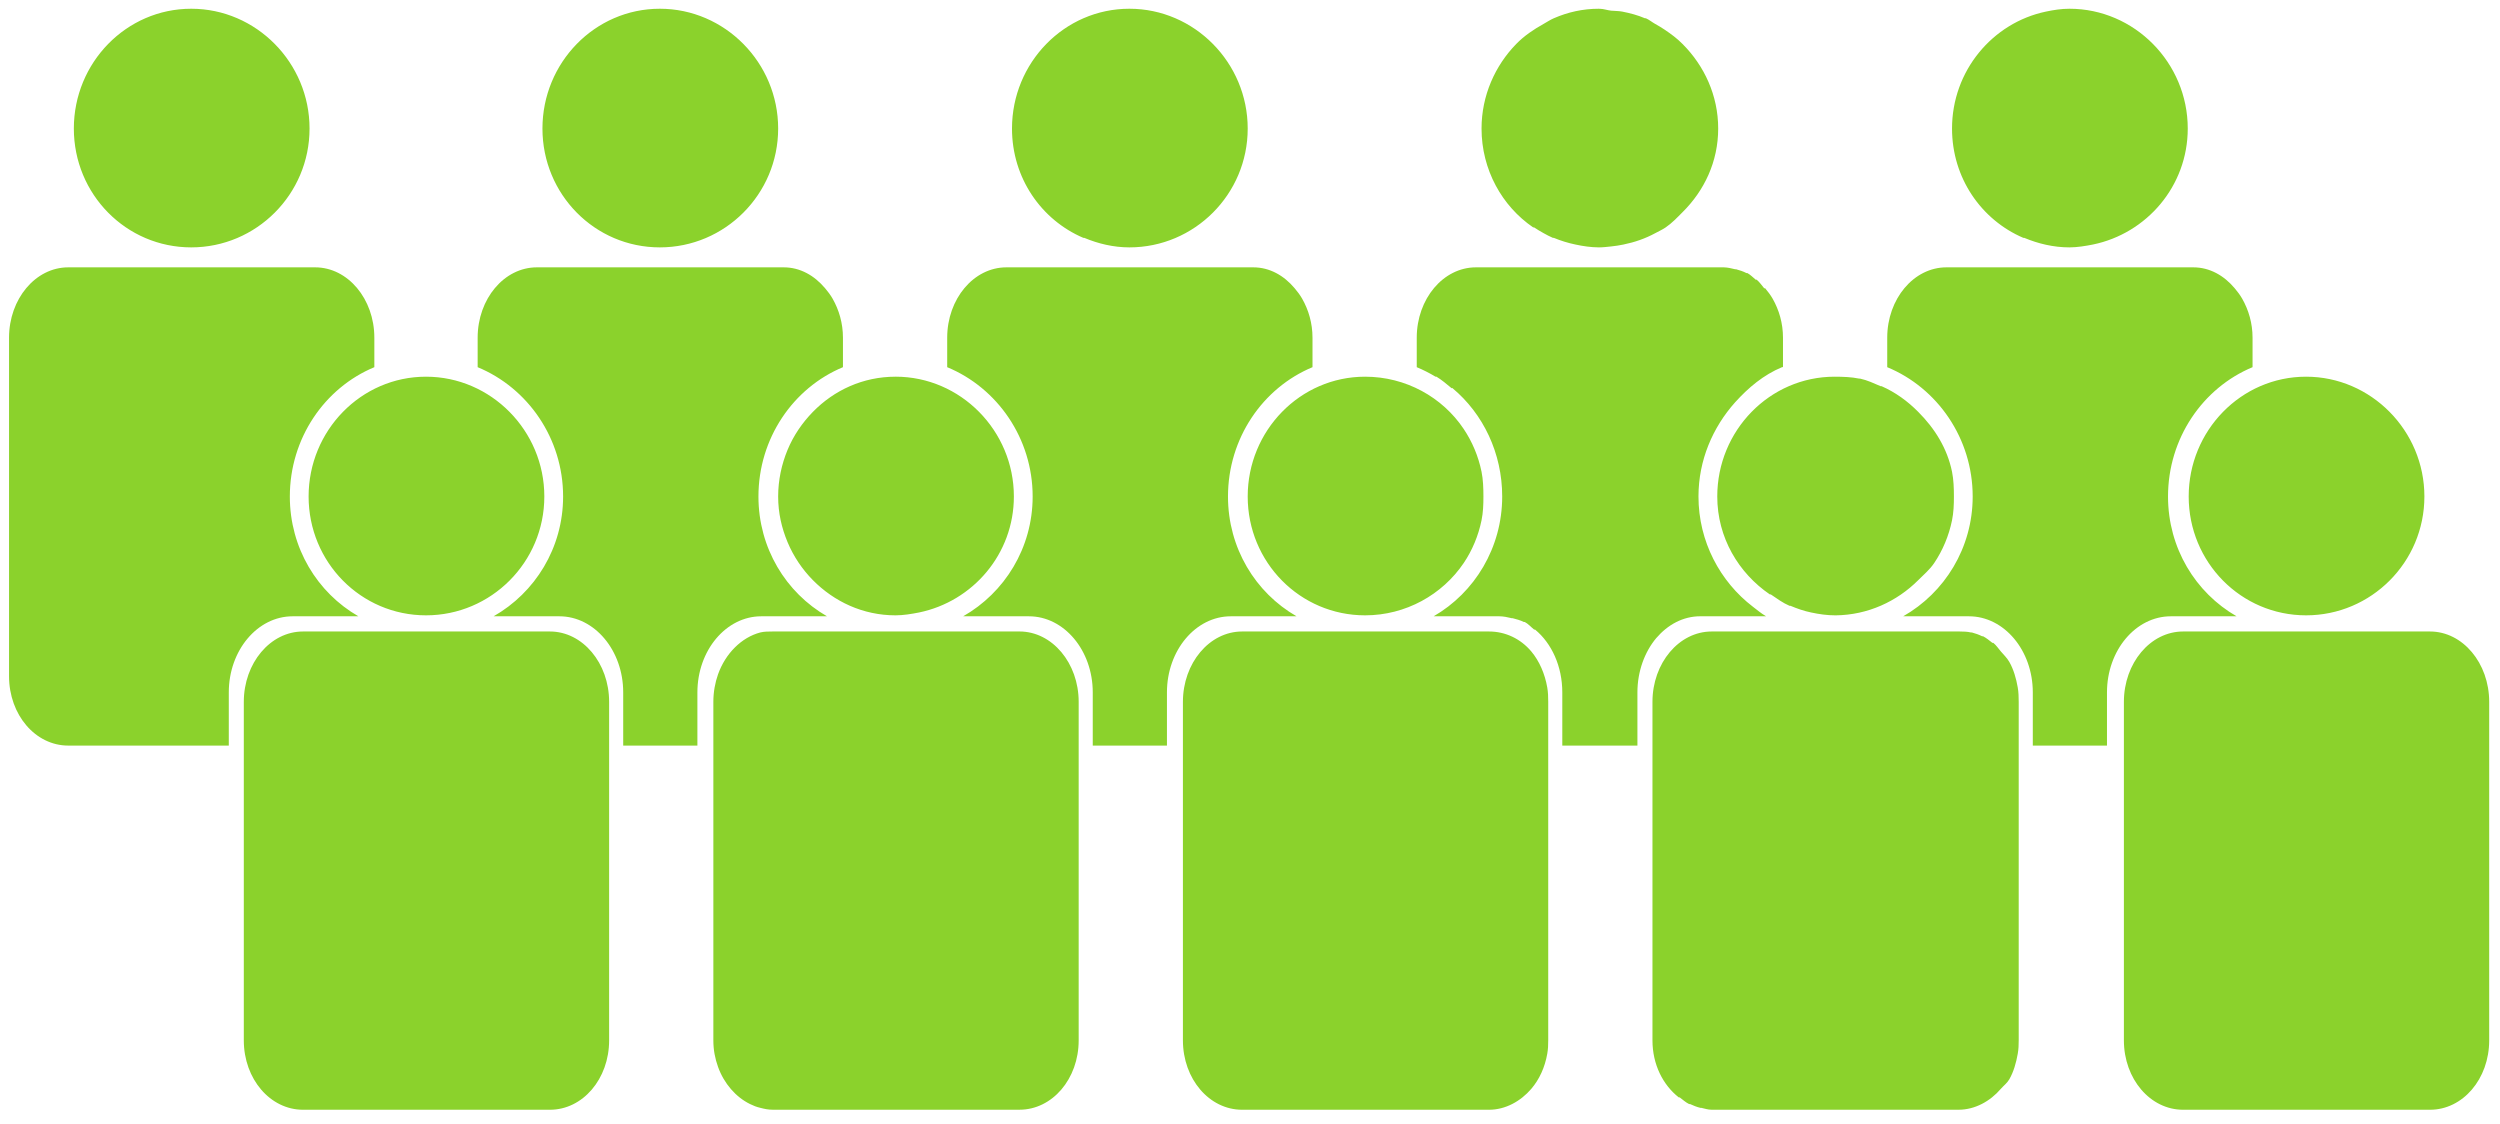 <?xml version="1.0" encoding="UTF-8" standalone="no"?>
<svg width="149px" height="67px" viewBox="0 0 149 67" version="1.1" xmlns="http://www.w3.org/2000/svg" xmlns:xlink="http://www.w3.org/1999/xlink" xmlns:sketch="http://www.bohemiancoding.com/sketch/ns">
    <!-- Generator: Sketch 3.3.2 (12043) - http://www.bohemiancoding.com/sketch -->
    <title>noun_162286_cc</title>
    <desc>Created with Sketch.</desc>
    <defs></defs>
    <g id="2015-Challenge-Before-voting" stroke="none" stroke-width="1" fill="none" fill-rule="evenodd" sketch:type="MSPage">
        <g id="Desktop" sketch:type="MSArtboardGroup" transform="translate(-680, -2758)" fill="#8BD22C">
            <g id="Jury-voted" sketch:type="MSLayerGroup" transform="translate(563, 2758)">
                <g id="noun_162286_cc" transform="translate(117, 0)" sketch:type="MSShapeGroup">
                    <path d="M11.397,0.521 C7.523,0.521 4.401,3.738 4.401,7.661 C4.401,11.583 7.523,14.744 11.397,14.744 C15.271,14.744 18.449,11.583 18.449,7.661 C18.449,3.738 15.271,0.521 11.397,0.521 L11.397,0.521 Z M39.326,0.521 C35.452,0.521 32.33,3.738 32.33,7.661 C32.33,11.583 35.452,14.744 39.326,14.744 C43.201,14.744 46.378,11.583 46.378,7.661 C46.378,3.738 43.201,0.521 39.326,0.521 L39.326,0.521 Z M67.311,0.521 C63.437,0.521 60.315,3.738 60.315,7.661 C60.315,10.603 62.056,13.104 64.569,14.177 L64.625,14.177 C65.449,14.522 66.361,14.744 67.311,14.744 C71.186,14.744 74.363,11.583 74.363,7.661 C74.363,3.738 71.186,0.521 67.311,0.521 L67.311,0.521 Z M95.296,0.521 C94.328,0.521 93.447,0.724 92.61,1.087 C92.391,1.18 92.201,1.313 91.994,1.427 C91.399,1.758 90.845,2.132 90.371,2.617 C89.106,3.912 88.3,5.699 88.3,7.661 C88.3,10.112 89.518,12.283 91.378,13.554 L91.434,13.554 C91.611,13.674 91.806,13.791 91.994,13.894 C92.181,13.996 92.356,14.093 92.554,14.177 L92.61,14.177 C93.014,14.346 93.458,14.483 93.897,14.574 C94.352,14.672 94.813,14.741 95.296,14.744 C95.537,14.744 95.789,14.712 96.024,14.688 C96.27,14.663 96.513,14.625 96.751,14.576 C97.434,14.436 98.058,14.219 98.654,13.896 C98.863,13.782 99.075,13.69 99.27,13.556 C99.645,13.302 99.958,12.969 100.277,12.649 C101.573,11.366 102.404,9.638 102.404,7.662 C102.404,5.686 101.574,3.916 100.277,2.619 C99.947,2.284 99.604,2.033 99.214,1.769 C99.033,1.646 98.847,1.536 98.654,1.429 C98.469,1.326 98.29,1.175 98.095,1.089 L98.039,1.089 C97.601,0.901 97.172,0.788 96.695,0.693 C96.477,0.647 96.249,0.66 96.024,0.636 C95.805,0.613 95.577,0.526 95.352,0.524 C95.333,0.524 95.315,0.524 95.296,0.524 L95.296,0.521 Z M123.337,0.521 C122.853,0.521 122.394,0.595 121.938,0.691 C118.745,1.36 116.341,4.229 116.341,7.661 C116.341,10.603 118.082,13.105 120.595,14.178 L120.651,14.178 C121.475,14.522 122.387,14.744 123.337,14.744 C123.803,14.744 124.295,14.661 124.737,14.574 C127.94,13.915 130.39,11.093 130.39,7.661 C130.39,3.738 127.212,0.521 123.337,0.521 L123.337,0.521 Z M4.065,15.934 C2.12,15.934 0.539,17.814 0.539,20.127 L0.539,40.301 C0.539,42.613 2.12,44.437 4.065,44.437 L13.636,44.437 L13.636,41.264 C13.636,38.767 15.342,36.731 17.442,36.731 L21.36,36.731 C18.911,35.324 17.274,32.663 17.274,29.591 C17.274,26.132 19.336,23.121 22.311,21.884 L22.311,20.127 C22.311,17.814 20.73,15.934 18.785,15.934 L4.065,15.934 L4.065,15.934 Z M31.994,15.934 C30.049,15.934 28.468,17.814 28.468,20.127 L28.468,21.884 C31.462,23.121 33.561,26.132 33.561,29.591 C33.561,32.663 31.888,35.324 29.419,36.731 L33.337,36.731 C35.437,36.731 37.143,38.767 37.143,41.264 L37.143,44.437 L41.565,44.437 L41.565,41.264 C41.565,38.767 43.272,36.731 45.371,36.731 L49.289,36.731 C46.84,35.324 45.203,32.663 45.203,29.591 C45.203,26.132 47.265,23.121 50.24,21.884 L50.24,20.127 C50.24,19.26 50.005,18.474 49.625,17.804 C49.498,17.581 49.337,17.37 49.177,17.181 C48.538,16.421 47.687,15.934 46.714,15.934 L31.994,15.934 L31.994,15.934 Z M59.979,15.934 C58.034,15.934 56.453,17.814 56.453,20.127 L56.453,21.884 C59.447,23.121 61.546,26.132 61.546,29.591 C61.546,32.663 59.873,35.324 57.405,36.731 L61.322,36.731 C63.422,36.731 65.128,38.767 65.128,41.264 L65.128,44.437 L69.55,44.437 L69.55,41.264 C69.55,38.767 71.257,36.731 73.356,36.731 L77.274,36.731 C74.825,35.324 73.188,32.663 73.188,29.591 C73.188,26.132 75.25,23.121 78.225,21.884 L78.225,20.127 C78.225,19.26 77.99,18.474 77.61,17.804 C77.483,17.581 77.322,17.37 77.162,17.181 C76.524,16.421 75.672,15.934 74.699,15.934 L59.979,15.934 L59.979,15.934 Z M87.964,15.934 C86.019,15.934 84.438,17.814 84.438,20.127 L84.438,21.884 C84.812,22.038 85.214,22.243 85.558,22.451 L85.613,22.451 C85.943,22.652 86.212,22.886 86.509,23.131 C86.521,23.149 86.553,23.113 86.565,23.131 C88.401,24.662 89.531,27.011 89.531,29.591 C89.531,32.646 87.891,35.318 85.445,36.731 L89.307,36.731 L89.363,36.731 C89.606,36.731 89.861,36.787 90.091,36.843 L90.147,36.843 C90.376,36.903 90.607,36.963 90.818,37.07 L90.874,37.07 C91.087,37.18 91.243,37.37 91.434,37.523 C91.446,37.541 91.478,37.505 91.49,37.523 C92.484,38.343 93.113,39.72 93.113,41.263 L93.113,44.437 L97.535,44.437 L97.59,44.437 L97.59,41.263 C97.59,40.015 98.021,38.854 98.71,38.033 C99.397,37.232 100.305,36.73 101.34,36.73 L105.258,36.73 C104.966,36.561 104.742,36.365 104.475,36.163 C102.521,34.67 101.229,32.278 101.229,29.59 C101.229,27.428 102.081,25.468 103.411,23.98 C104.205,23.101 105.106,22.342 106.21,21.883 L106.266,21.883 L106.266,20.127 C106.266,19.259 106.031,18.473 105.65,17.803 C105.523,17.58 105.362,17.37 105.202,17.18 C105.193,17.162 105.155,17.198 105.146,17.18 C104.996,17 104.872,16.816 104.699,16.67 C104.686,16.652 104.655,16.688 104.643,16.67 C104.47,16.528 104.331,16.377 104.139,16.273 L104.083,16.273 C103.892,16.174 103.676,16.103 103.468,16.047 L103.412,16.047 C103.202,15.994 102.964,15.938 102.74,15.934 L102.684,15.934 L87.964,15.934 L87.964,15.934 Z M116.005,15.934 C114.061,15.934 112.479,17.814 112.479,20.127 L112.479,21.884 C115.473,23.121 117.572,26.132 117.572,29.591 C117.572,32.663 115.899,35.324 113.431,36.731 L117.349,36.731 C119.448,36.731 121.155,38.767 121.155,41.264 L121.155,44.437 L125.576,44.437 L125.576,41.264 C125.576,38.767 127.283,36.731 129.382,36.731 L133.3,36.731 C130.851,35.324 129.214,32.663 129.214,29.591 C129.214,26.132 131.276,23.121 134.252,21.884 L134.252,20.127 C134.252,19.26 134.016,18.474 133.636,17.804 C133.509,17.581 133.348,17.37 133.188,17.181 C132.55,16.421 131.698,15.934 130.725,15.934 L116.005,15.934 L116.005,15.934 Z M25.39,22.451 C21.515,22.451 18.393,25.668 18.393,29.591 C18.393,33.513 21.515,36.674 25.39,36.674 C29.264,36.674 32.442,33.513 32.442,29.591 C32.442,25.668 29.264,22.451 25.39,22.451 L25.39,22.451 Z M53.375,22.451 C51.437,22.451 49.714,23.253 48.449,24.547 C47.817,25.195 47.291,25.961 46.938,26.814 C46.585,27.667 46.378,28.61 46.378,29.591 C46.378,30.571 46.585,31.463 46.938,32.311 C47.291,33.159 47.817,33.937 48.449,34.577 C49.714,35.858 51.437,36.674 53.375,36.674 C53.841,36.674 54.332,36.591 54.774,36.504 C57.978,35.845 60.427,33.022 60.427,29.59 C60.427,25.667 57.249,22.45 53.375,22.45 L53.375,22.451 Z M81.36,22.451 C77.485,22.451 74.363,25.668 74.363,29.591 C74.363,33.513 77.485,36.674 81.36,36.674 C83.781,36.674 85.965,35.441 87.237,33.557 C87.745,32.804 88.111,31.931 88.3,31.007 C88.394,30.545 88.412,30.081 88.412,29.591 C88.412,29.1 88.394,28.581 88.3,28.117 C88.111,27.191 87.745,26.327 87.237,25.567 C85.965,23.667 83.781,22.451 81.36,22.451 L81.36,22.451 Z M109.345,22.451 C105.47,22.451 102.349,25.668 102.349,29.591 C102.349,32.042 103.622,34.157 105.483,35.427 L105.539,35.427 C105.899,35.67 106.254,35.935 106.658,36.107 L106.714,36.107 C107.118,36.276 107.507,36.414 107.945,36.504 C108.418,36.606 108.897,36.675 109.401,36.675 C111.316,36.656 113.059,35.846 114.326,34.578 C114.658,34.249 115.015,33.947 115.277,33.558 C115.786,32.804 116.152,31.932 116.341,31.008 C116.435,30.546 116.453,30.081 116.453,29.591 C116.453,29.101 116.435,28.581 116.341,28.118 C116.055,26.713 115.301,25.523 114.326,24.548 C113.698,23.912 112.968,23.38 112.143,23.018 L112.087,23.018 C111.682,22.844 111.295,22.66 110.856,22.564 L110.8,22.564 C110.342,22.468 109.829,22.452 109.345,22.452 L109.345,22.451 Z M137.442,22.451 C133.567,22.451 130.446,25.668 130.446,29.591 C130.446,33.513 133.567,36.674 137.442,36.674 C141.316,36.674 144.494,33.513 144.494,29.591 C144.494,25.668 141.316,22.451 137.442,22.451 L137.442,22.451 Z M18.058,37.637 C16.113,37.637 14.531,39.518 14.531,41.831 L14.531,62.004 C14.531,64.317 16.113,66.141 18.058,66.141 L32.778,66.141 C34.722,66.141 36.304,64.317 36.304,62.004 L36.304,41.831 C36.304,39.518 34.722,37.637 32.778,37.637 L18.058,37.637 L18.058,37.637 Z M46.043,37.637 C45.799,37.637 45.544,37.638 45.315,37.694 C44.191,37.989 43.236,38.952 42.796,40.187 C42.618,40.689 42.516,41.252 42.516,41.83 L42.516,62.004 C42.516,62.582 42.618,63.094 42.796,63.59 C43.154,64.583 43.856,65.386 44.699,65.8 C44.91,65.904 45.086,65.973 45.315,66.027 C45.56,66.09 45.781,66.139 46.043,66.139 L60.763,66.139 C62.707,66.139 64.289,64.315 64.289,62.003 L64.289,41.829 C64.289,39.516 62.707,37.636 60.763,37.636 L46.043,37.636 L46.043,37.637 Z M74.028,37.637 C72.083,37.637 70.502,39.518 70.502,41.831 L70.502,62.004 C70.502,64.317 72.083,66.141 74.028,66.141 L88.748,66.141 C89.72,66.141 90.628,65.639 91.266,64.894 C91.745,64.335 92.077,63.611 92.218,62.797 C92.265,62.526 92.274,62.293 92.274,62.004 L92.274,41.831 C92.274,41.541 92.265,41.253 92.218,40.981 C92.077,40.162 91.745,39.397 91.266,38.827 C90.628,38.068 89.72,37.637 88.748,37.637 L74.028,37.637 L74.028,37.637 Z M102.013,37.637 C100.068,37.637 98.487,39.518 98.487,41.831 L98.487,62.004 C98.487,63.449 99.116,64.666 100.054,65.404 L100.11,65.404 C100.287,65.54 100.472,65.704 100.669,65.801 L100.725,65.801 C100.922,65.893 101.129,65.977 101.341,66.027 L101.397,66.027 C101.609,66.073 101.789,66.14 102.012,66.14 C102.032,66.14 102.049,66.14 102.068,66.14 L116.733,66.14 C117.705,66.14 118.613,65.638 119.251,64.893 C119.421,64.699 119.621,64.558 119.755,64.326 C120.009,63.887 120.165,63.339 120.259,62.796 C120.306,62.525 120.315,62.292 120.315,62.003 L120.315,41.83 C120.315,41.541 120.306,41.252 120.259,40.98 C120.165,40.434 120.009,39.896 119.755,39.45 C119.621,39.215 119.421,39.024 119.251,38.826 C119.1,38.647 118.979,38.461 118.803,38.316 L118.748,38.316 C118.572,38.175 118.384,38.022 118.188,37.92 L118.132,37.92 C117.937,37.822 117.727,37.749 117.516,37.693 L117.46,37.693 C117.249,37.642 117.012,37.64 116.789,37.637 L116.733,37.637 L102.013,37.637 L102.013,37.637 Z M130.11,37.637 C128.165,37.637 126.584,39.518 126.584,41.831 L126.584,62.004 C126.584,64.317 128.165,66.141 130.11,66.141 L144.83,66.141 C146.775,66.141 148.356,64.317 148.356,62.004 L148.356,41.831 C148.356,39.518 146.775,37.637 144.83,37.637 L130.11,37.637 L130.11,37.637 Z" id="Shape"></path>
                </g>
            </g>
        </g>
    </g>
</svg>
